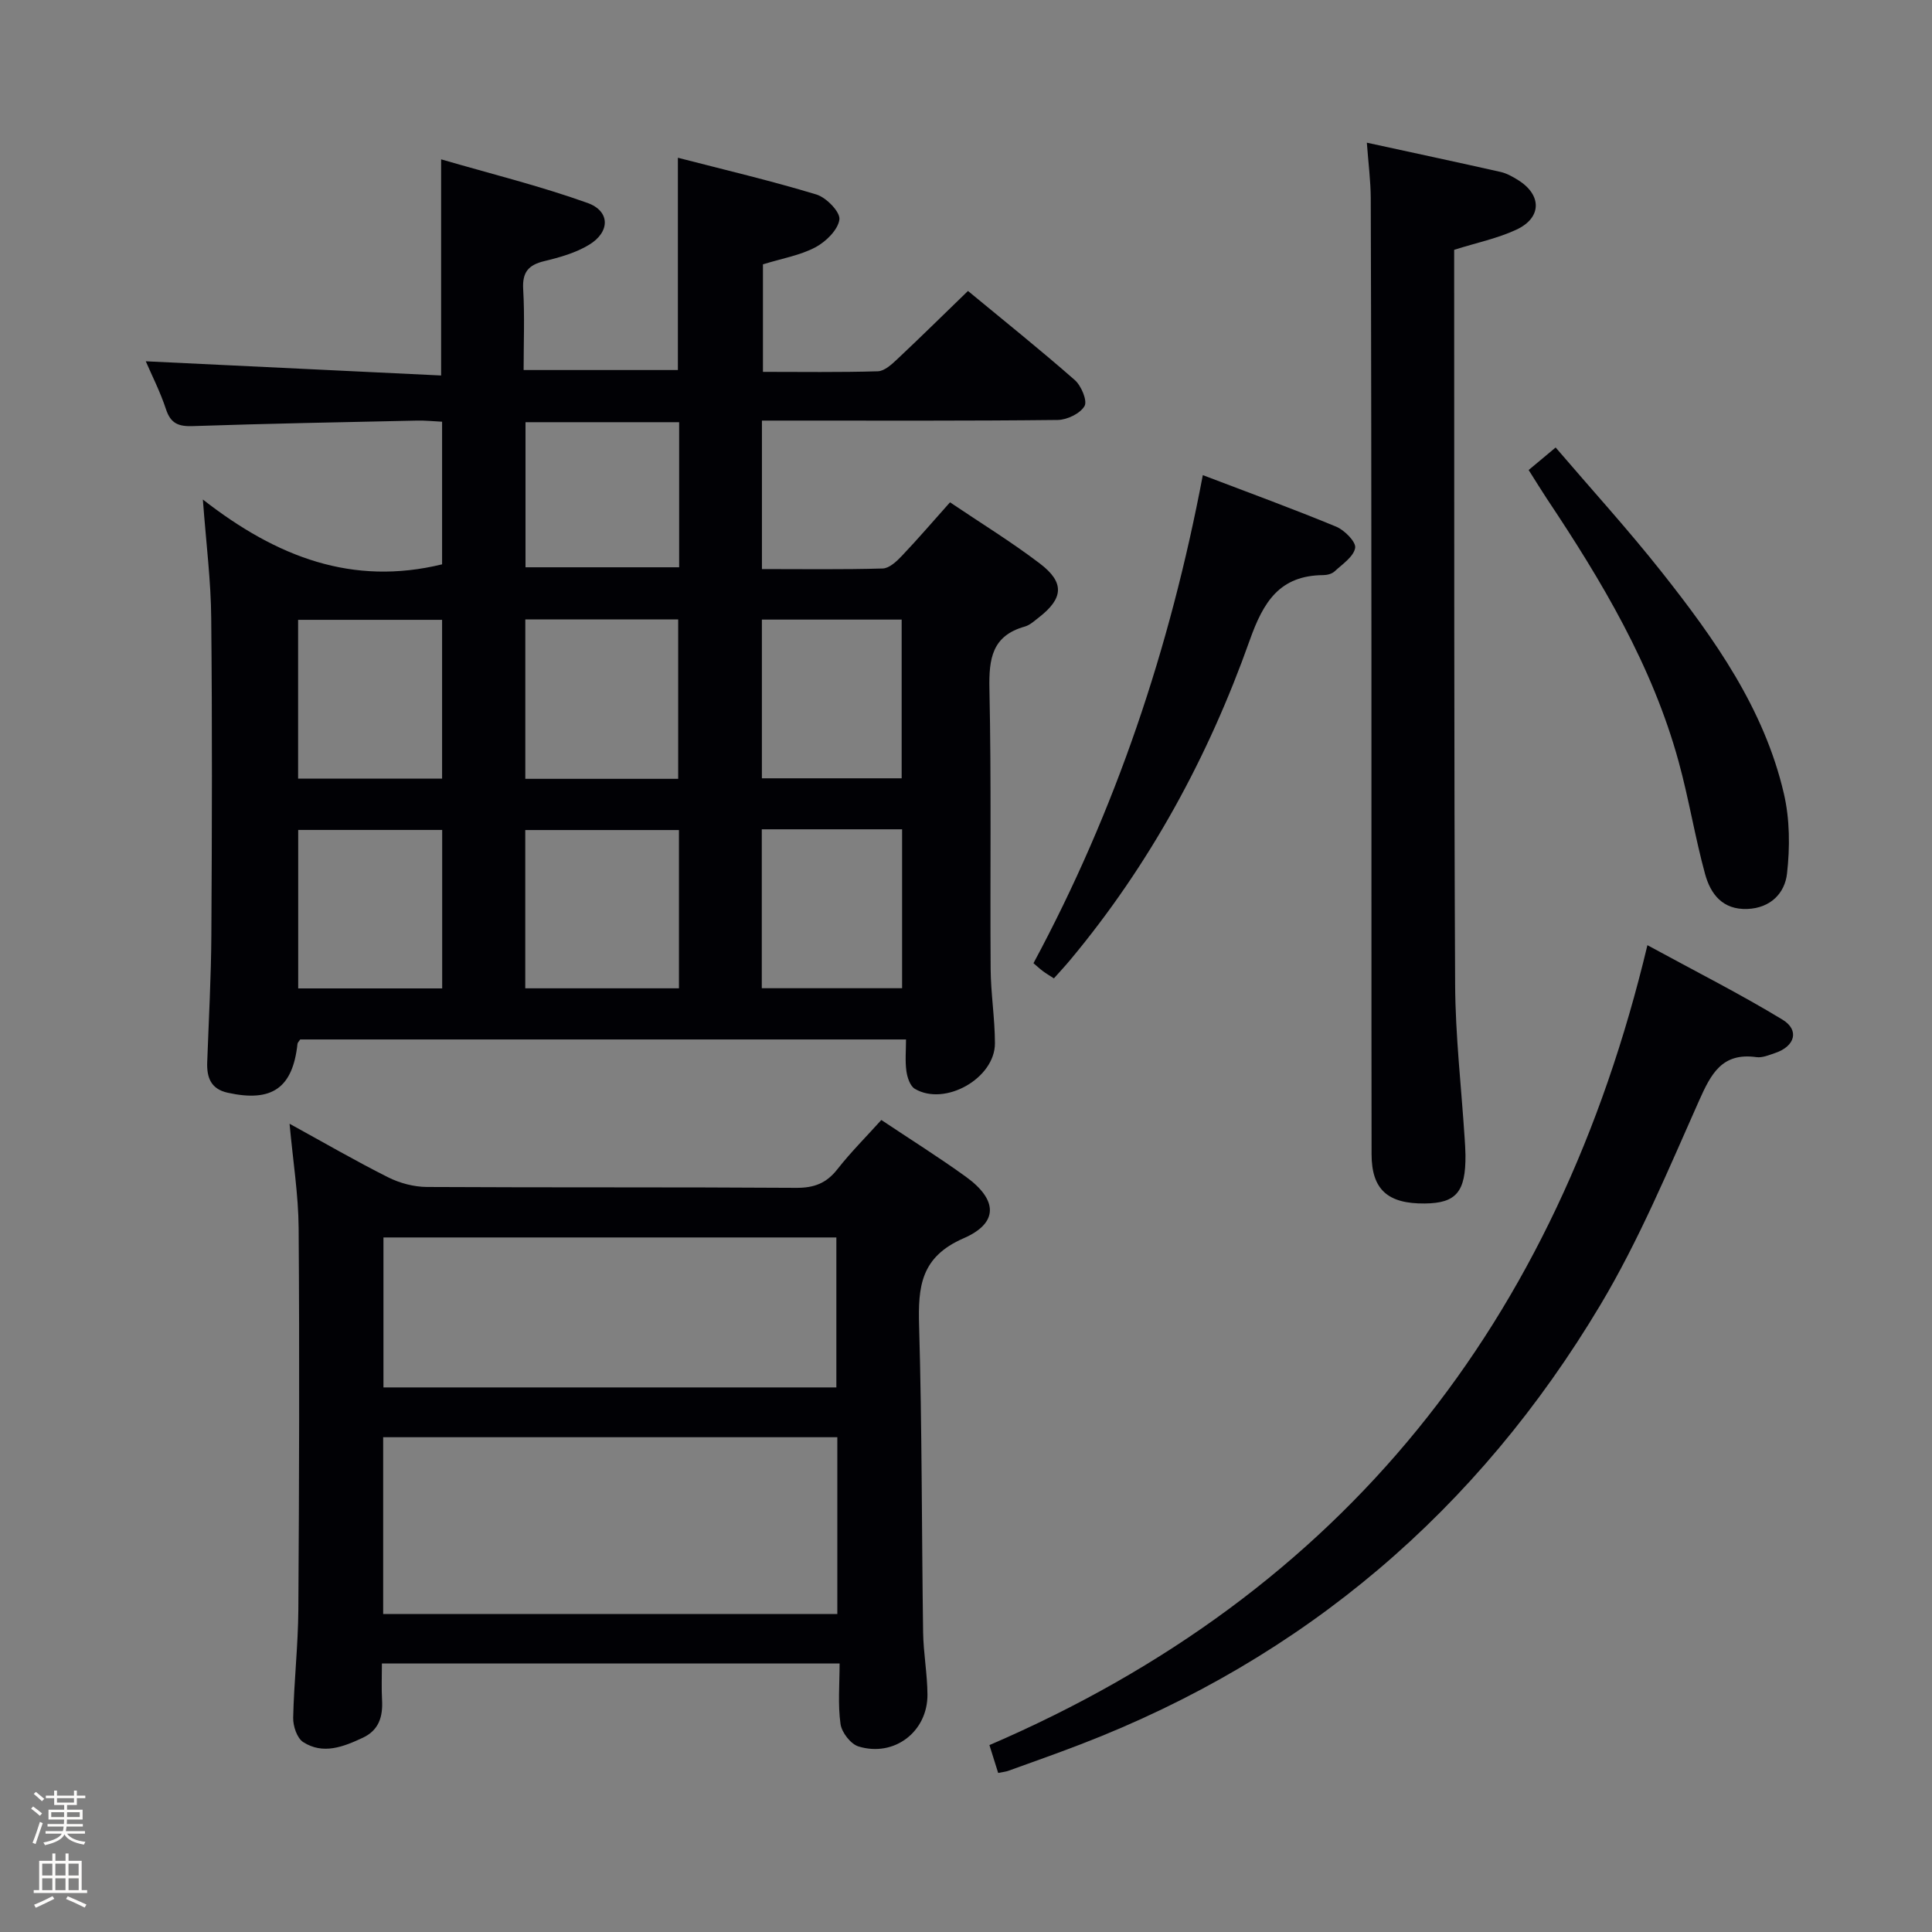 <svg enable-background="new 0 0 400 400" viewBox="0 0 400 400" xmlns="http://www.w3.org/2000/svg"><rect x="0" y="0" width="400" height="400" fill="#808080" stroke="none"/><path d="m6.44 374.46.42-.45c.65.47 1.27.95 1.85 1.44l-.45.49c-.65-.56-1.25-1.06-1.82-1.48m.93 7.33-.63-.26c.55-1.36 1.05-2.8 1.52-4.33.19.1.38.19.59.27-.46 1.29-.95 2.73-1.48 4.32m-.38-10.38.44-.42c.43.34 1.01.82 1.74 1.44l-.49.49c-.53-.51-1.09-1.01-1.69-1.51m2.5.35h1.72v-1.04h.59v1.04h3.52v-1.04h.59v1.04h1.75v.53h-1.75v1.42h-2.03v.97h3.22v2.03h-3.24c0 .35-.01.66-.03.93h3.32v.53h-3.37c-.03.27-.08.58-.15.94h3.96v.53h-3.71c.67.92 1.93 1.48 3.79 1.68-.13.24-.23.44-.29.59-2.13-.38-3.48-1.08-4.04-2.12-.43.97-1.77 1.72-4.03 2.23-.09-.19-.2-.37-.33-.55 2.1-.42 3.37-1.03 3.81-1.83h-3.36v-.53h3.58c.08-.29.13-.61.16-.94h-3.33v-.53h3.39c.02-.27.04-.58.04-.93h-3.23v-2.03h3.25v-.97h-2.07v-1.42h-1.73zm1.12 3.44v1h2.65c.01-.3.02-.44.01-.4v-.25-.35zm1.19-2h3.52v-.91h-3.52zm4.71 2h-2.63v.59c0 .15-.01.28-.01.4h2.64z" fill="#fcfbfa"/><path d="m13.56 383.74h.63v1.52h2.72v6.07h1.13v.6h-11.06v-.6h1.13v-6.07h2.73v-1.52h.63v1.52h2.1v-1.52zm-2.69 8.83.38.56c-1.24.63-2.53 1.25-3.85 1.85-.1-.21-.21-.42-.34-.63 1.36-.55 2.63-1.15 3.81-1.78m-2.13-4.27h2.1v-2.45h-2.1zm0 3.04h2.1v-2.46h-2.1zm2.72-3.04h2.1v-2.45h-2.1zm0 3.04h2.1v-2.46h-2.1zm6.07 3.6c-1.41-.71-2.7-1.3-3.86-1.78l.35-.56c1.45.62 2.75 1.19 3.88 1.72zm-1.25-9.09h-2.1v2.45h2.1zm-2.09 5.49h2.1v-2.46h-2.1z" fill="#fcfbfa"/><g fill="#010105"><path d="m42 103.42c15.36 11.99 31.04 17.92 49.53 13.42 0-9.38 0-19.14 0-29.53-1.71-.08-3.46-.27-5.21-.23-15.47.33-30.95.62-46.41 1.14-2.95.1-4.57-.53-5.54-3.48-1.18-3.59-2.92-7-4.19-9.94 20.29.98 40.59 1.95 61.15 2.94 0-15.26 0-29.3 0-44.75 10.24 2.98 20.45 5.5 30.29 9.02 4.74 1.69 4.73 6 .36 8.66-2.76 1.68-6.08 2.62-9.28 3.39-3.32.79-4.59 2.32-4.38 5.84.32 5.45.09 10.93.09 16.71h31.94c0-14.45 0-28.83 0-43.95 9.63 2.49 19.25 4.75 28.68 7.61 2.05.62 4.96 3.62 4.76 5.17-.29 2.15-2.79 4.6-4.97 5.76-3.15 1.67-6.85 2.29-10.86 3.53v22.26c7.92 0 15.86.12 23.79-.12 1.37-.04 2.87-1.43 4.02-2.51 4.83-4.54 9.55-9.19 14.64-14.12 7.37 6.09 14.88 12.1 22.12 18.45 1.34 1.18 2.64 4.3 2.01 5.38-.9 1.55-3.6 2.85-5.54 2.88-18.66.21-37.32.13-55.99.13-1.64 0-3.28 0-5.26 0v30.74c8.48 0 16.75.12 25.01-.12 1.35-.04 2.87-1.46 3.94-2.59 3.32-3.49 6.46-7.16 9.99-11.11 6.3 4.25 12.67 8.16 18.6 12.67 5.17 3.93 4.89 7.21-.2 11.16-.92.71-1.85 1.59-2.91 1.89-6.78 1.9-7.46 6.65-7.33 12.88.41 19.32.12 38.66.25 57.98.04 5.14.88 10.28.89 15.42.02 7.24-10.35 13.12-16.58 9.43-.99-.58-1.57-2.37-1.75-3.67-.29-2.09-.08-4.24-.08-6.55-42.25 0-83.86 0-125.42 0-.24.37-.54.63-.57.92-.99 9.14-5.29 12.13-14.44 10.11-3.5-.77-4.36-3.15-4.25-6.31.32-8.81.81-17.62.86-26.43.13-21.83.19-43.66-.03-65.48-.05-7.61-1.02-15.19-1.73-24.6zm66.76 57.83h31.65c0-11.2 0-22.07 0-33-10.71 0-21 0-31.65 0zm31.81 10.6c-10.76 0-21.28 0-31.82 0v32.77h31.82c0-11.05 0-21.79 0-32.77zm-78.85-10.64h29.81c0-11.13 0-21.88 0-32.88-10.03 0-19.77 0-29.81 0zm29.83 43.43c0-11.03 0-21.77 0-32.81-10.02 0-19.87 0-29.81 0v32.81zm49.06-117.23c-10.93 0-21.32 0-31.81 0v30.04h31.81c0-10.13 0-19.9 0-30.04zm17.13 73.73h28.94c0-11.2 0-21.95 0-32.86-9.75 0-19.18 0-28.94 0zm-.02 10.56v32.9h29.05c0-11.1 0-21.86 0-32.9-9.67 0-19.1 0-29.05 0z"/><path d="m173.83 344.41c-32.04 0-63.12 0-94.76 0 0 2.67-.11 5.12.03 7.56.19 3.44-.64 6.26-4.02 7.83-4.01 1.87-8.2 3.52-12.31.88-1.28-.82-2.11-3.33-2.07-5.04.16-7.48 1.02-14.94 1.07-22.41.17-26.32.25-52.65.06-78.97-.05-6.93-1.17-13.85-1.88-21.6 7.14 3.92 13.69 7.72 20.45 11.11 2.4 1.2 5.3 1.96 7.98 1.98 25.49.14 50.99.01 76.48.18 3.69.02 6.24-.95 8.51-3.85 2.76-3.52 5.95-6.7 9.1-10.2 5.94 3.97 11.85 7.67 17.5 11.75 6.56 4.74 6.86 9.55-.46 12.74-8.91 3.87-9.45 10.03-9.22 18.11.61 21.13.53 42.28.83 63.42.06 4.31.87 8.62.9 12.93.05 7.69-6.87 13.01-14.26 10.76-1.63-.49-3.5-2.91-3.74-4.66-.57-4.05-.19-8.21-.19-12.52zm-.47-46.85c-31.72 0-62.91 0-94.03 0v36.61h94.03c0-12.35 0-24.28 0-36.61zm-93.97-41.36v31.05h93.77c0-10.54 0-20.73 0-31.05-31.41 0-62.38 0-93.77 0z"/><path d="m282.99 29.54c9.65 2.1 18.68 4.03 27.7 6.06 1.27.29 2.49.98 3.61 1.68 4.95 3.08 4.94 7.81-.35 10.27-3.87 1.8-8.17 2.69-12.88 4.17v4.62c.04 49.16-.05 98.32.2 147.47.05 10.62 1.28 21.23 1.97 31.85.07 1.16.16 2.33.17 3.49.06 7.62-1.91 9.95-8.41 10.02-7.67.08-11.02-2.88-11.03-10.19-.05-34.83-.01-69.65-.03-104.48-.02-31.16-.04-62.32-.14-93.48-.02-3.59-.49-7.17-.81-11.48z"/><path d="m206.66 367.07c-.57-1.81-1.04-3.33-1.81-5.77 73.38-31.55 117.6-87.59 136.23-165.61 10.11 5.51 19.25 10.12 27.97 15.42 3.57 2.17 2.57 5.53-1.52 6.9-1.26.42-2.64 1.03-3.87.86-7.15-1-9.41 3.46-11.91 9.06-6.35 14.27-12.41 28.84-20.39 42.21-25.4 42.54-61.25 73.17-107.69 91.03-4.96 1.91-9.97 3.67-14.97 5.48-.45.16-.95.2-2.04.42z"/><path d="m249.03 98.37c9.7 3.7 18.74 7 27.61 10.67 1.73.72 4.14 3.15 3.93 4.4-.31 1.82-2.65 3.36-4.26 4.86-.55.51-1.54.77-2.33.77-9.07.07-12.42 5.54-15.25 13.52-8.56 24.1-20.67 46.39-37.14 66.14-1.04 1.25-2.15 2.44-3.39 3.83-.94-.61-1.63-1.01-2.27-1.49-.65-.48-1.24-1.04-1.96-1.65 17-31.62 28.26-65.14 35.06-101.05z"/><path d="m316.49 97.31c1.83-1.53 3.35-2.79 5.59-4.66 7.43 8.68 15.02 17.01 21.99 25.83 10.94 13.84 21.18 28.26 25.26 45.82 1.24 5.31 1.27 11.13.65 16.58-.45 4.01-3.37 7.11-8.18 7.31-5.17.21-7.66-3.11-8.79-7.26-2.09-7.65-3.35-15.53-5.45-23.18-5.46-19.96-15.94-37.47-27.3-54.5-1.19-1.8-2.31-3.64-3.77-5.94z"/></g></svg>